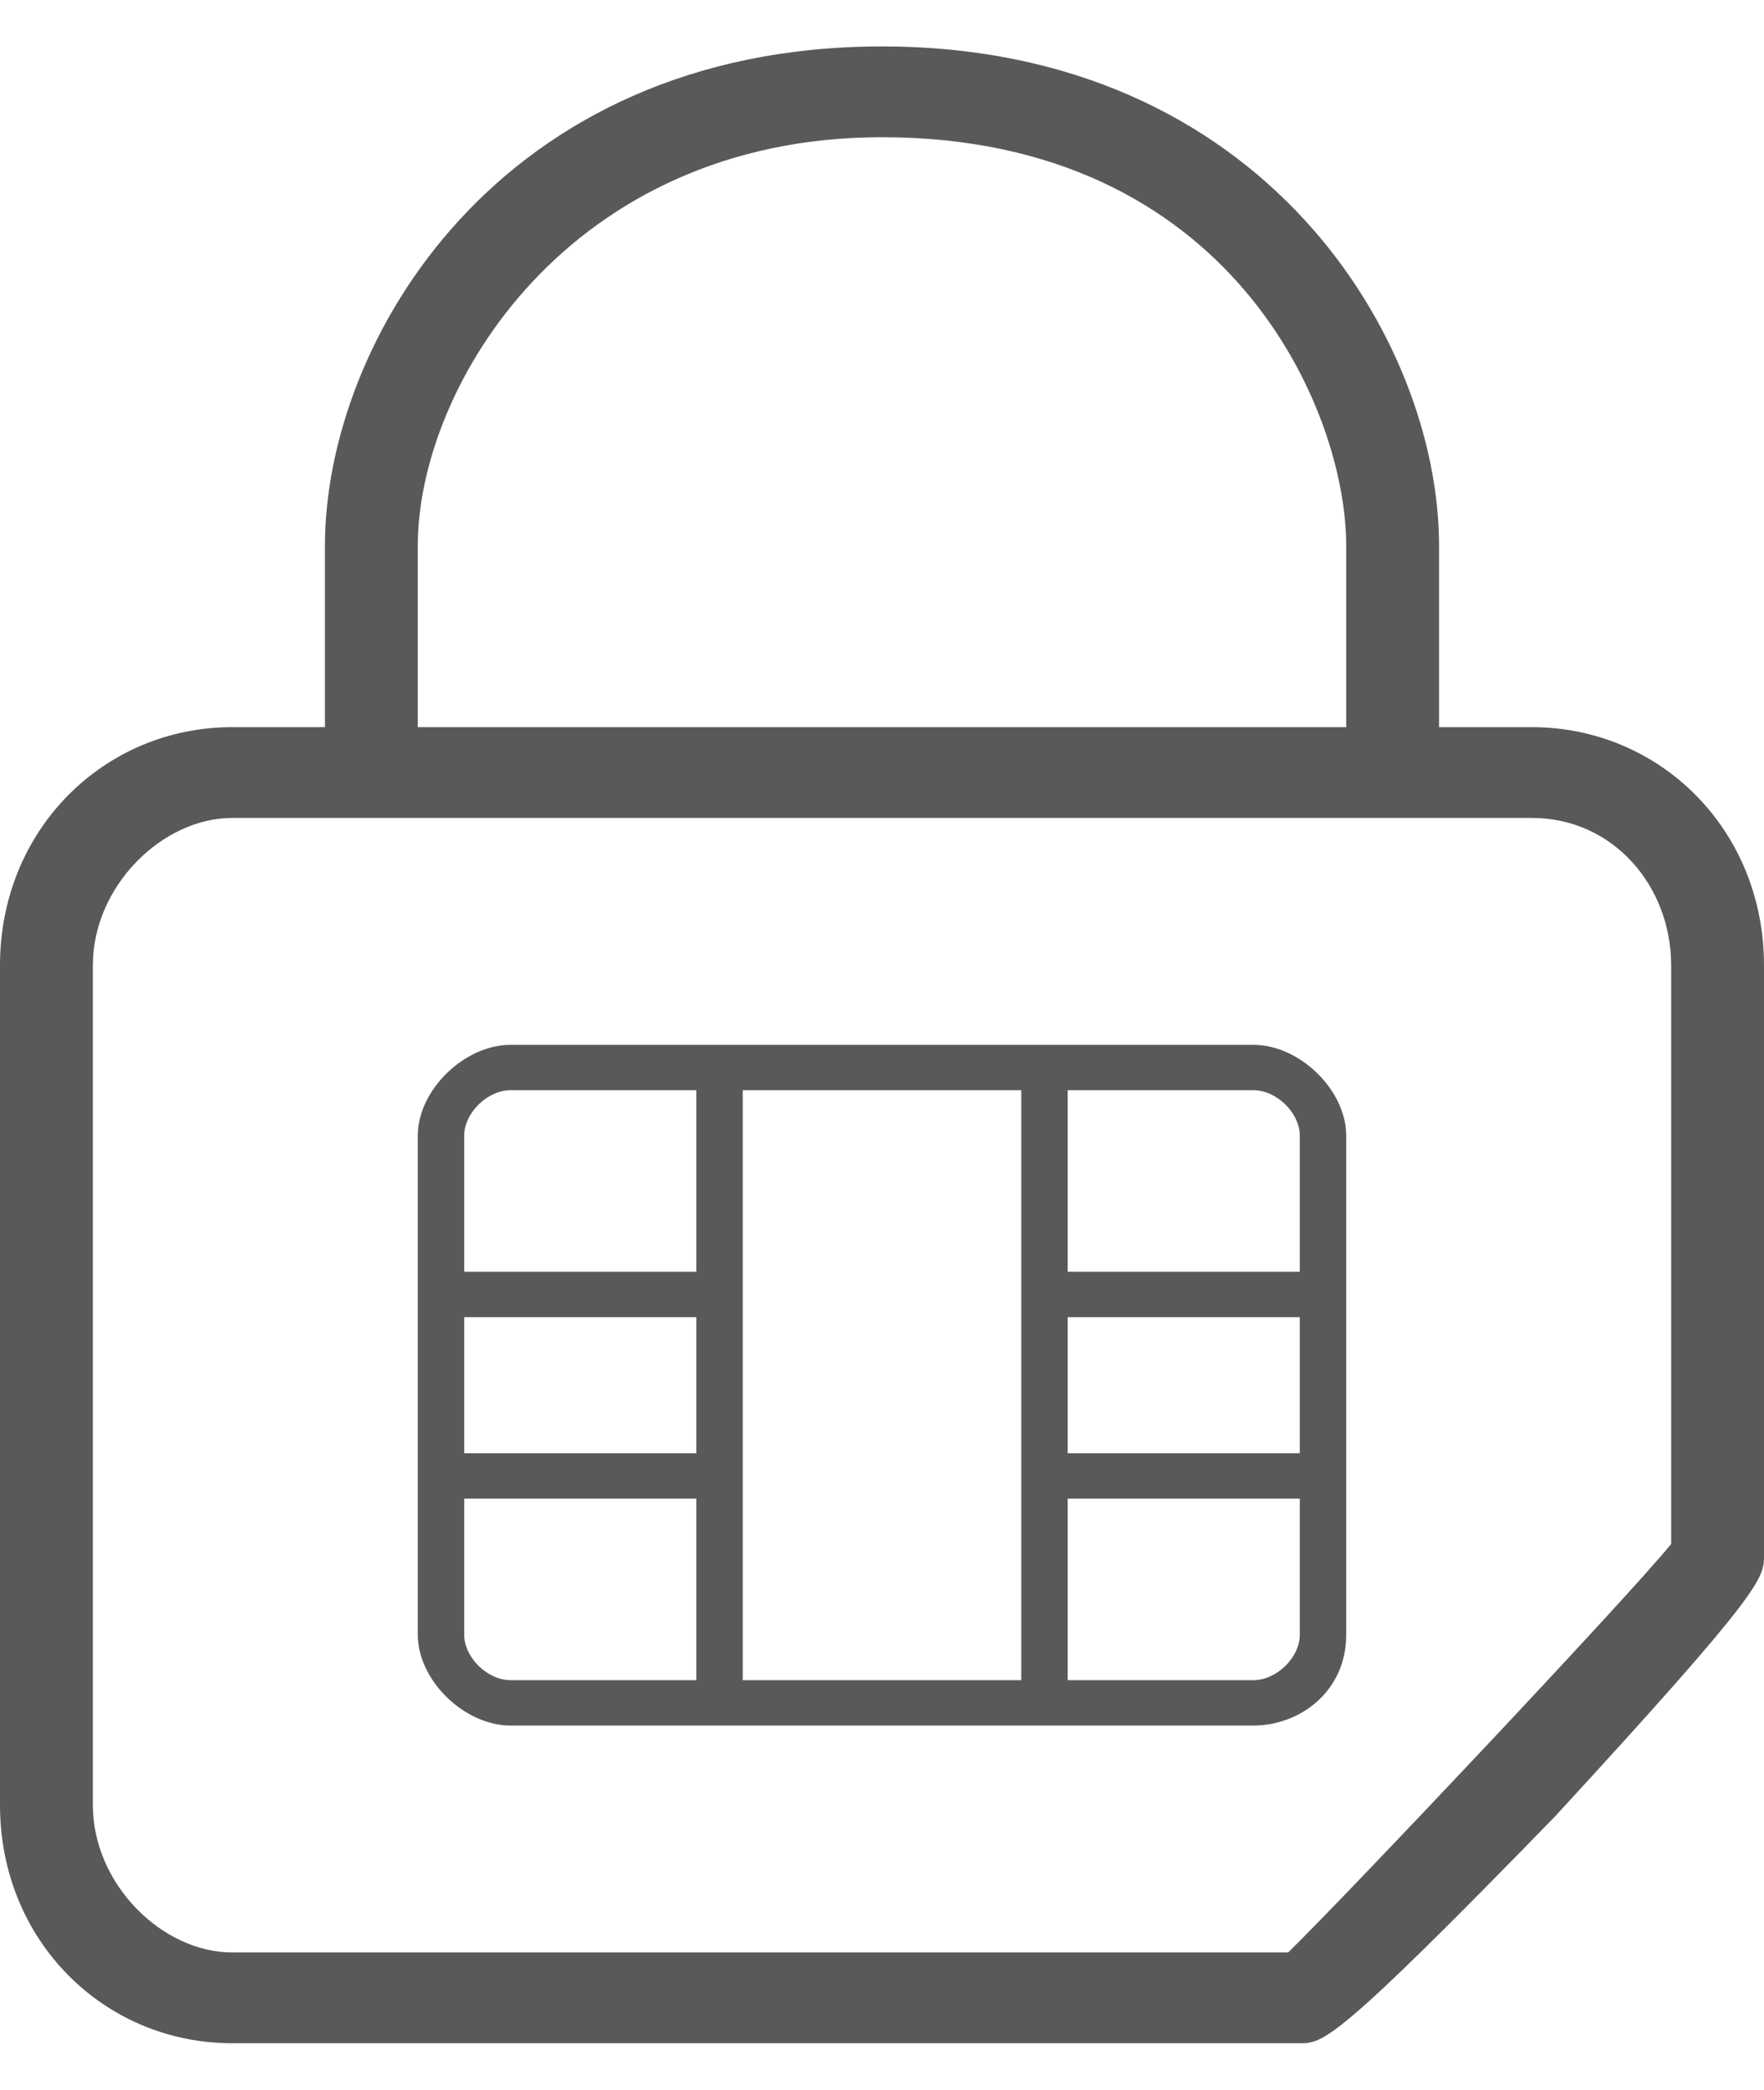 <svg width="38" height="45" xmlns="http://www.w3.org/2000/svg" xmlns:xlink="http://www.w3.org/1999/xlink" overflow="hidden"><defs><clipPath id="clip0"><rect x="802" y="174" width="38" height="45"/></clipPath></defs><g clip-path="url(#clip0)" transform="translate(-802 -174)"><path d="M840 194.79C840 191.858 837.75 189.659 835 189.659 833 189.659 833 189.659 833 189.659 833 185.75 833 185.75 833 185.75 833 181.352 829.25 175 821 175 812.75 175 809 181.352 809 185.75 809 189.659 809 189.659 809 189.659 807 189.659 807 189.659 807 189.659 804.25 189.659 802 191.858 802 194.79 802 212.869 802 212.869 802 212.869 802 215.801 804.25 218 807 218 830 218 830 218 830 218 830.5 218 830.75 218 835.5 213.114 840 208.227 840 207.983 840 207.494 840 206.761 840 196.011 840 194.79ZM811 185.75C811 182.33 814.25 176.955 821 176.955 828.5 176.955 831 182.818 831 185.75 831 189.659 831 189.659 831 189.659 811 189.659 811 189.659 811 189.659L811 185.75ZM838 207.25C837 208.472 831 214.824 829.75 216.045 807 216.045 807 216.045 807 216.045 805.5 216.045 804 214.58 804 212.869 804 194.79 804 194.79 804 194.79 804 193.08 805.5 191.614 807 191.614 835 191.614 835 191.614 835 191.614 836.75 191.614 838 193.08 838 194.79 838 199.188 838 205.784 838 207.25ZM829 196.5C813 196.5 813 196.5 813 196.5 812 196.5 811 197.477 811 198.455 811 209.205 811 209.205 811 209.205 811 210.182 812 211.159 813 211.159 829 211.159 829 211.159 829 211.159 830 211.159 831 210.426 831 209.205 831 198.455 831 198.455 831 198.455 831 197.477 830 196.5 829 196.5ZM817 210.182C813 210.182 813 210.182 813 210.182 812.5 210.182 812 209.693 812 209.205 812 206.273 812 206.273 812 206.273 817 206.273 817 206.273 817 206.273L817 210.182ZM817 205.295C812 205.295 812 205.295 812 205.295 812 202.364 812 202.364 812 202.364 817 202.364 817 202.364 817 202.364L817 205.295ZM817 201.386C812 201.386 812 201.386 812 201.386 812 198.455 812 198.455 812 198.455 812 197.966 812.5 197.477 813 197.477 817 197.477 817 197.477 817 197.477L817 201.386ZM824 210.182C818 210.182 818 210.182 818 210.182 818 197.477 818 197.477 818 197.477 824 197.477 824 197.477 824 197.477L824 210.182ZM830 209.205C830 209.693 829.5 210.182 829 210.182 825 210.182 825 210.182 825 210.182 825 206.273 825 206.273 825 206.273 830 206.273 830 206.273 830 206.273L830 209.205ZM830 205.295C825 205.295 825 205.295 825 205.295 825 202.364 825 202.364 825 202.364 830 202.364 830 202.364 830 202.364L830 205.295ZM830 201.386C825 201.386 825 201.386 825 201.386 825 197.477 825 197.477 825 197.477 829 197.477 829 197.477 829 197.477 829.5 197.477 830 197.966 830 198.455L830 201.386Z" fill="#595959" fill-rule="evenodd"/></g></svg>